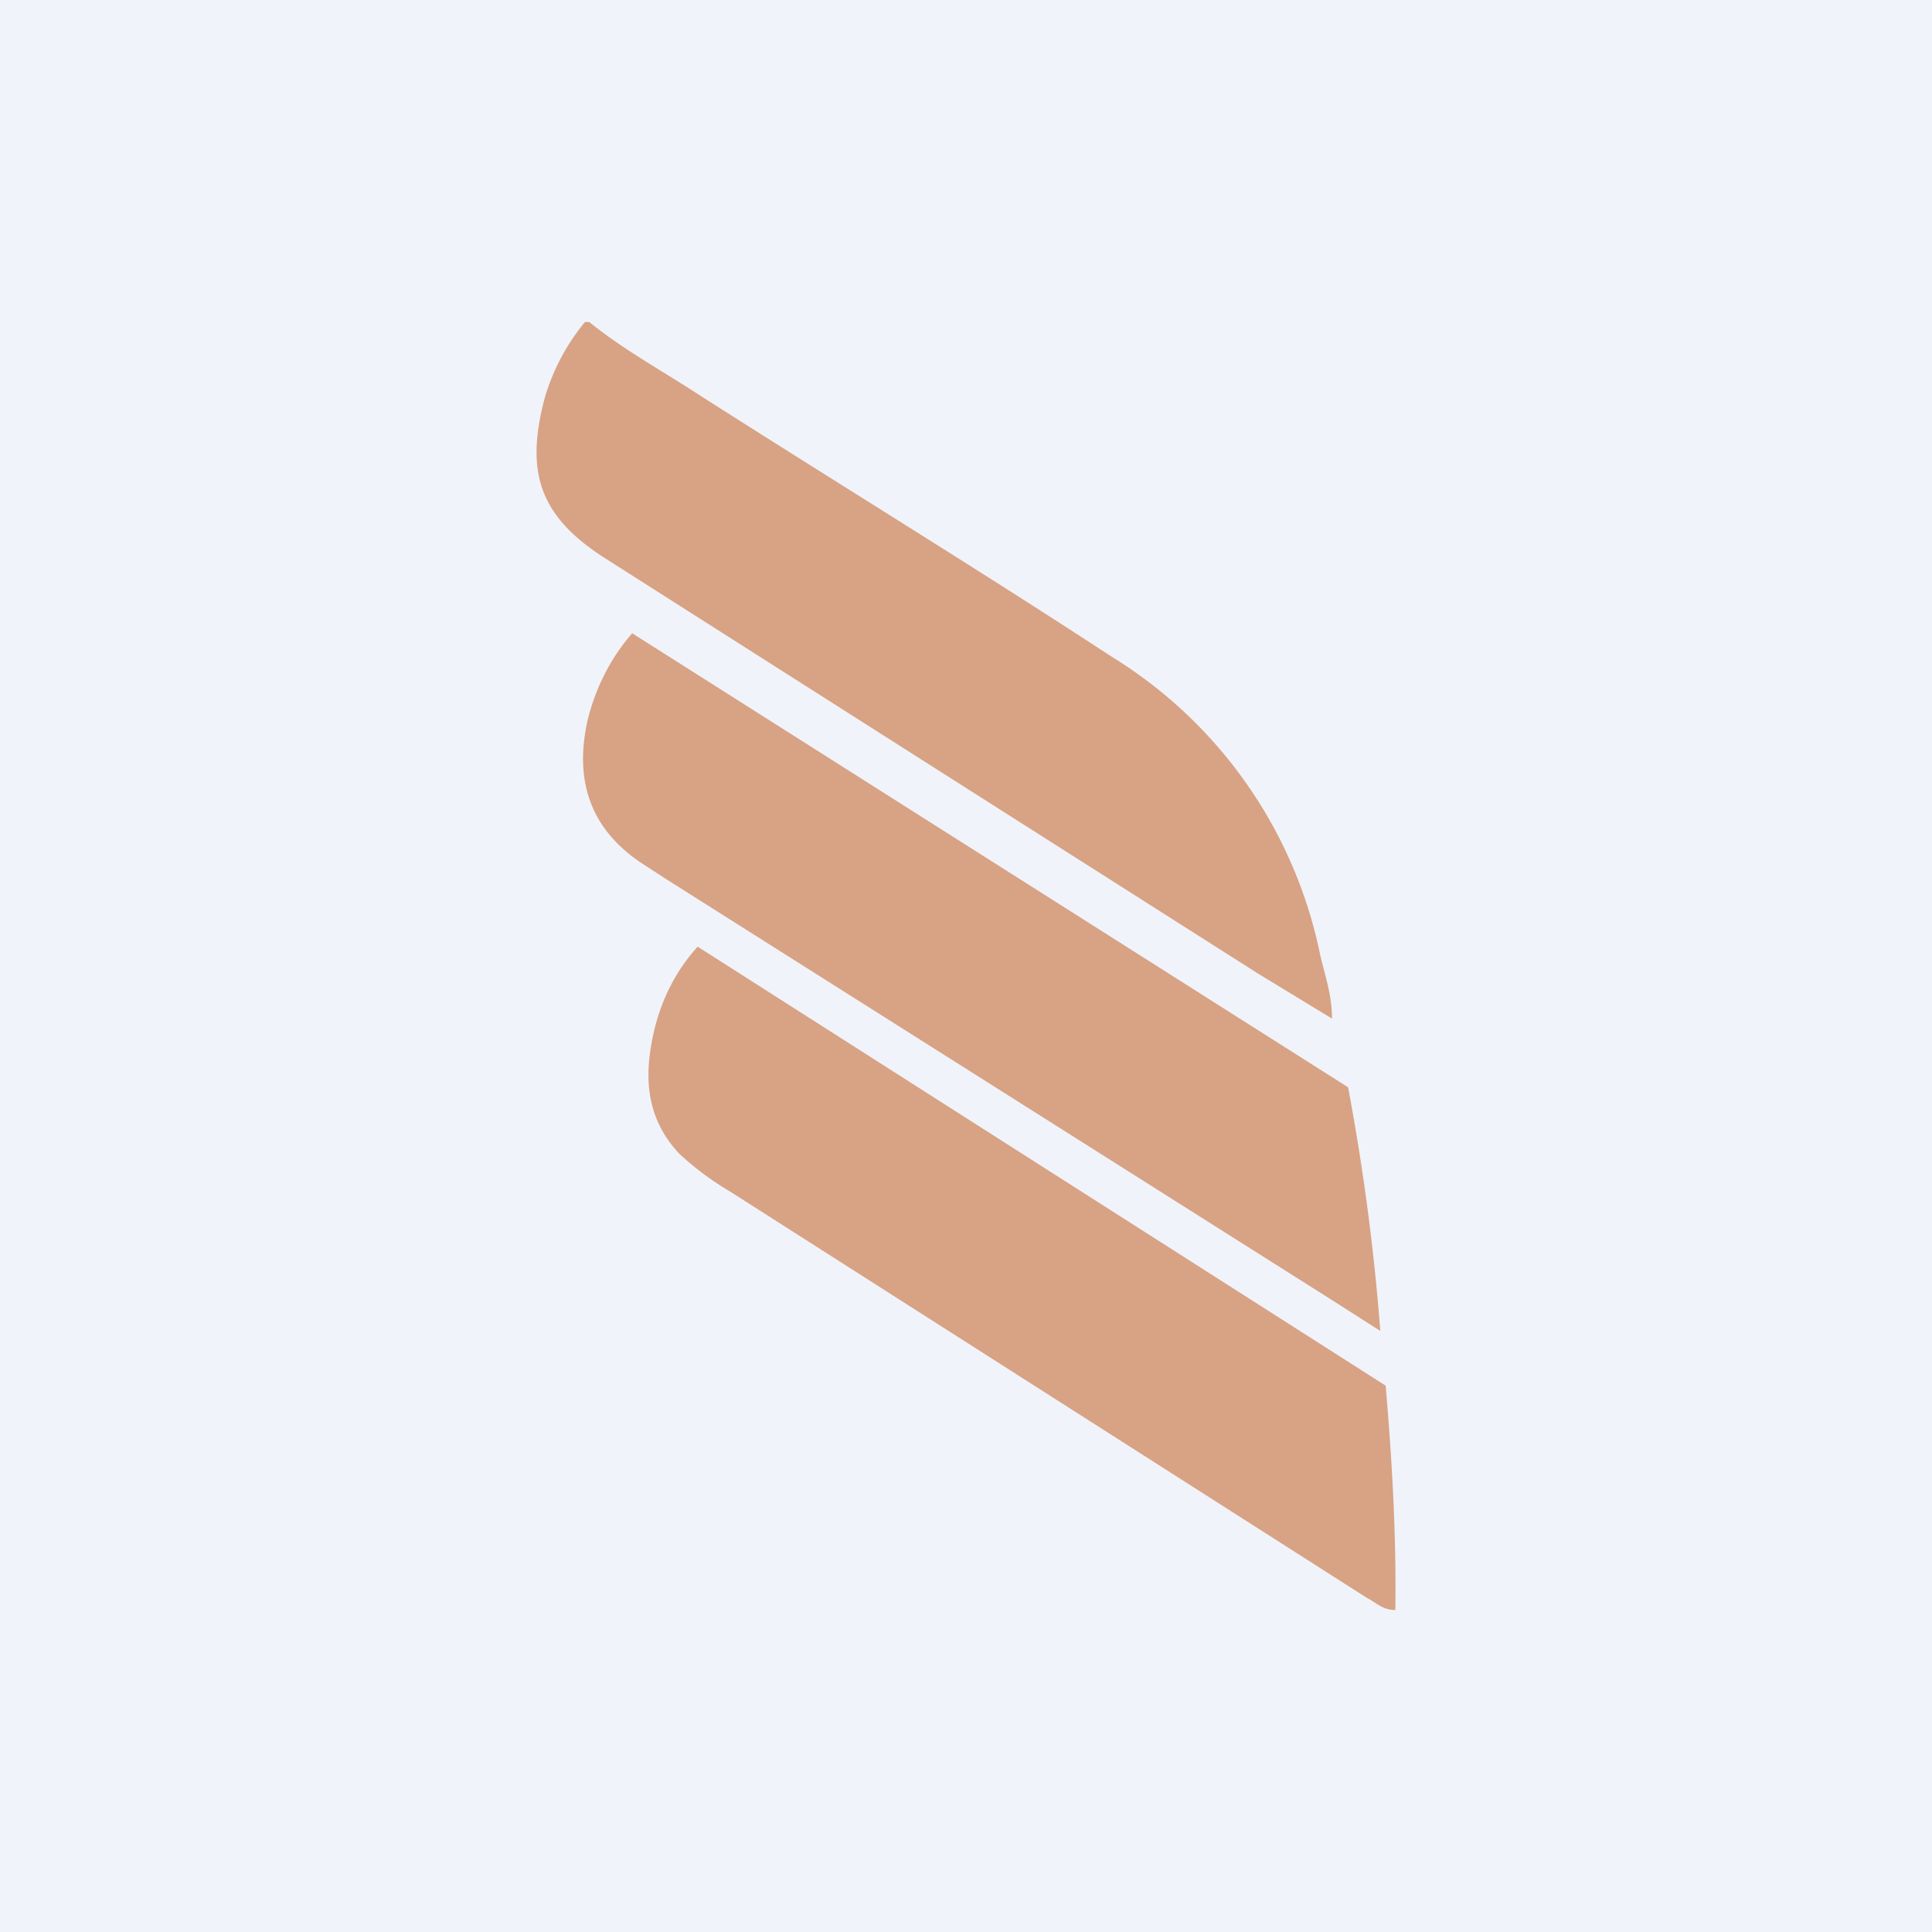 <!-- by TradingView --><svg width="18" height="18" viewBox="0 0 18 18" xmlns="http://www.w3.org/2000/svg"><path fill="#F0F3FA" d="M0 0h18v18H0z"/><path d="M5.49 3c.32.26.69.46 1.04.69 1.27.81 2.56 1.6 3.83 2.43a4.26 4.26 0 0 1 1.93 2.73c.04.2.12.4.12.64l-.69-.42a10122.65 10122.65 0 0 1-6.1-3.88c-.6-.39-.73-.8-.54-1.5A2 2 0 0 1 5.45 3h.04Zm7.07 7.13c.14.75.24 1.49.3 2.27l-.47-.3-6.2-3.92-.23-.15c-.48-.33-.6-.78-.49-1.3.07-.3.21-.59.42-.83l6.67 4.23ZM6.5 8.82l6.41 4.09c.06.7.1 1.4.09 2.09-.12 0-.18-.07-.26-.11L6.8 11.1c-.17-.1-.33-.22-.47-.35C6 10.4 6 9.99 6.1 9.58c.07-.28.2-.54.4-.76Z" fill="#D8A284"/></svg>